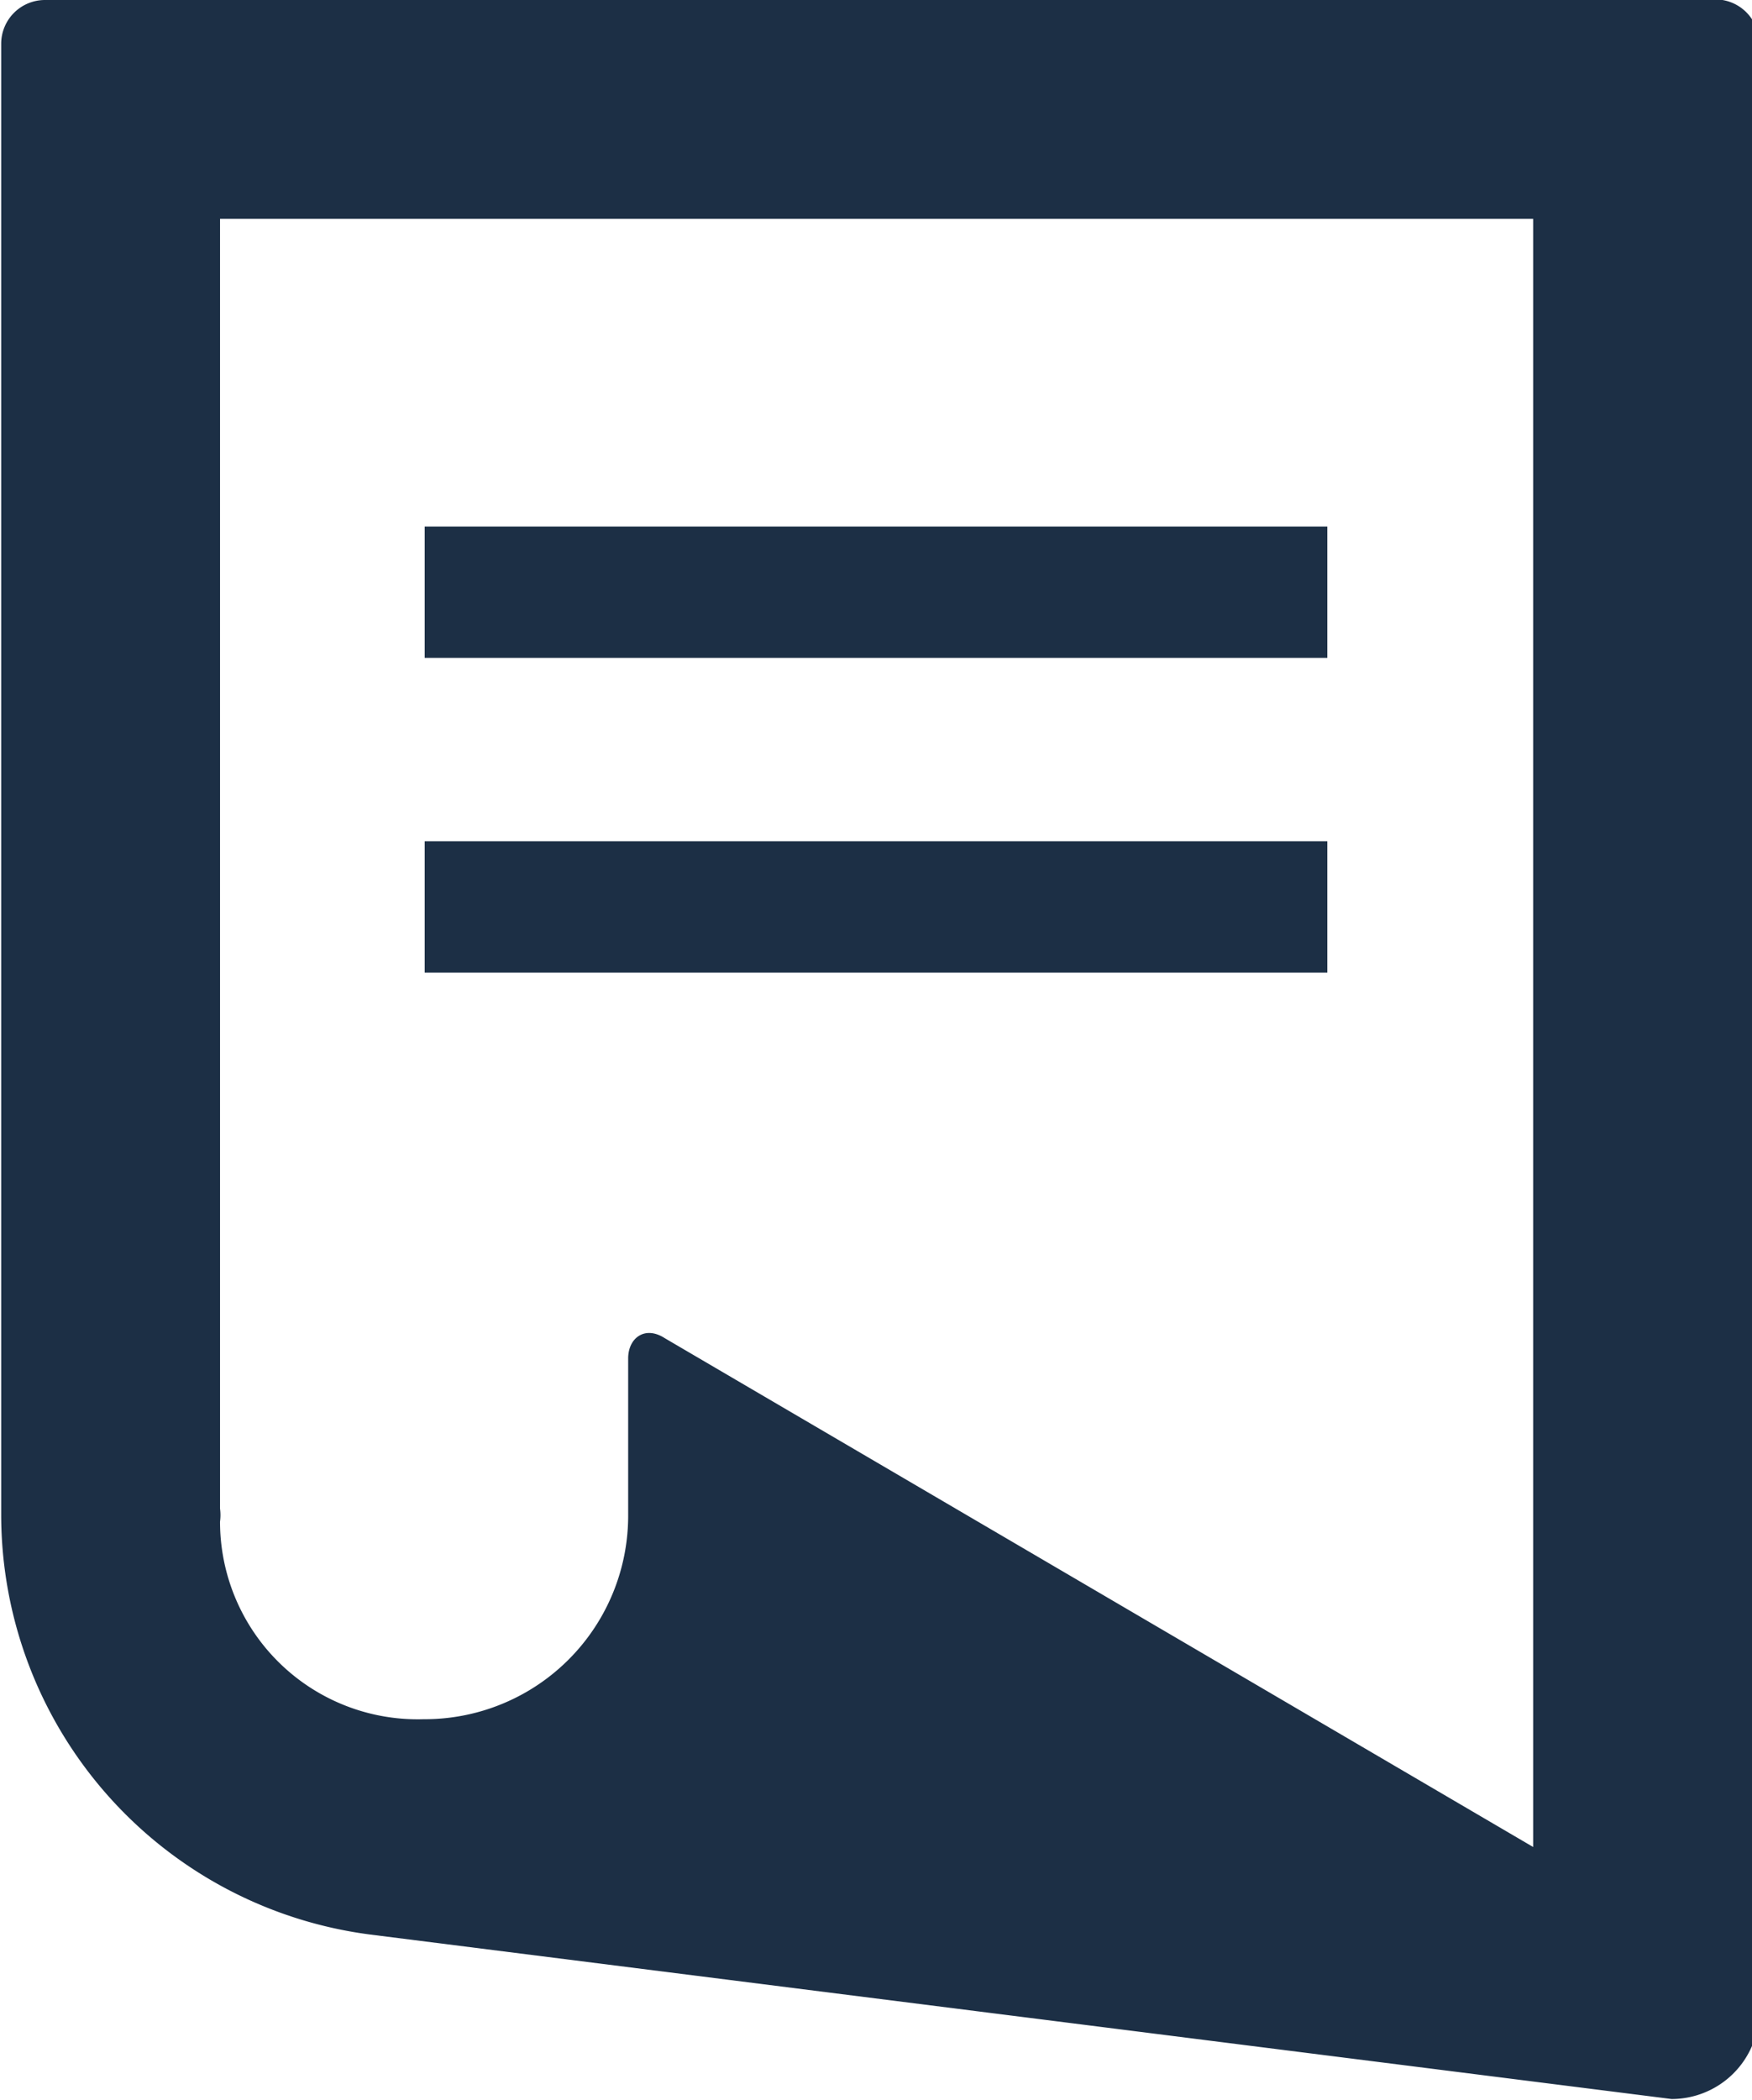 <svg id="Слой_1" data-name="Слой 1" xmlns="http://www.w3.org/2000/svg" viewBox="0 0 14.81 17.75"><defs><style>.cls-1{fill:#1c2f45;}</style></defs><rect class="cls-1" x="3.59" y="4.45" width="7.63" height="1.11"/><rect class="cls-1" x="3.59" y="7.11" width="7.63" height="1.11"/><path class="cls-1" d="M305.11,411.9H291.05a.37.37,0,0,0-.37.37v12.32s0,.07,0,.11a3.58,3.58,0,0,0,3.12,3.55h0l11,1.39a.74.74,0,0,0,.74-.74V412.27A.37.37,0,0,0,305.11,411.9Zm-1.48,15.61-7.34-4.3c-.17-.11-.31,0-.31.17v1.26h0v.06a1.72,1.72,0,0,1-1.73,1.73,1.67,1.67,0,0,1-1.72-1.67.41.41,0,0,0,0-.11v-10.9h11.1Z" transform="translate(-290.67 -411.9)"/></svg>
